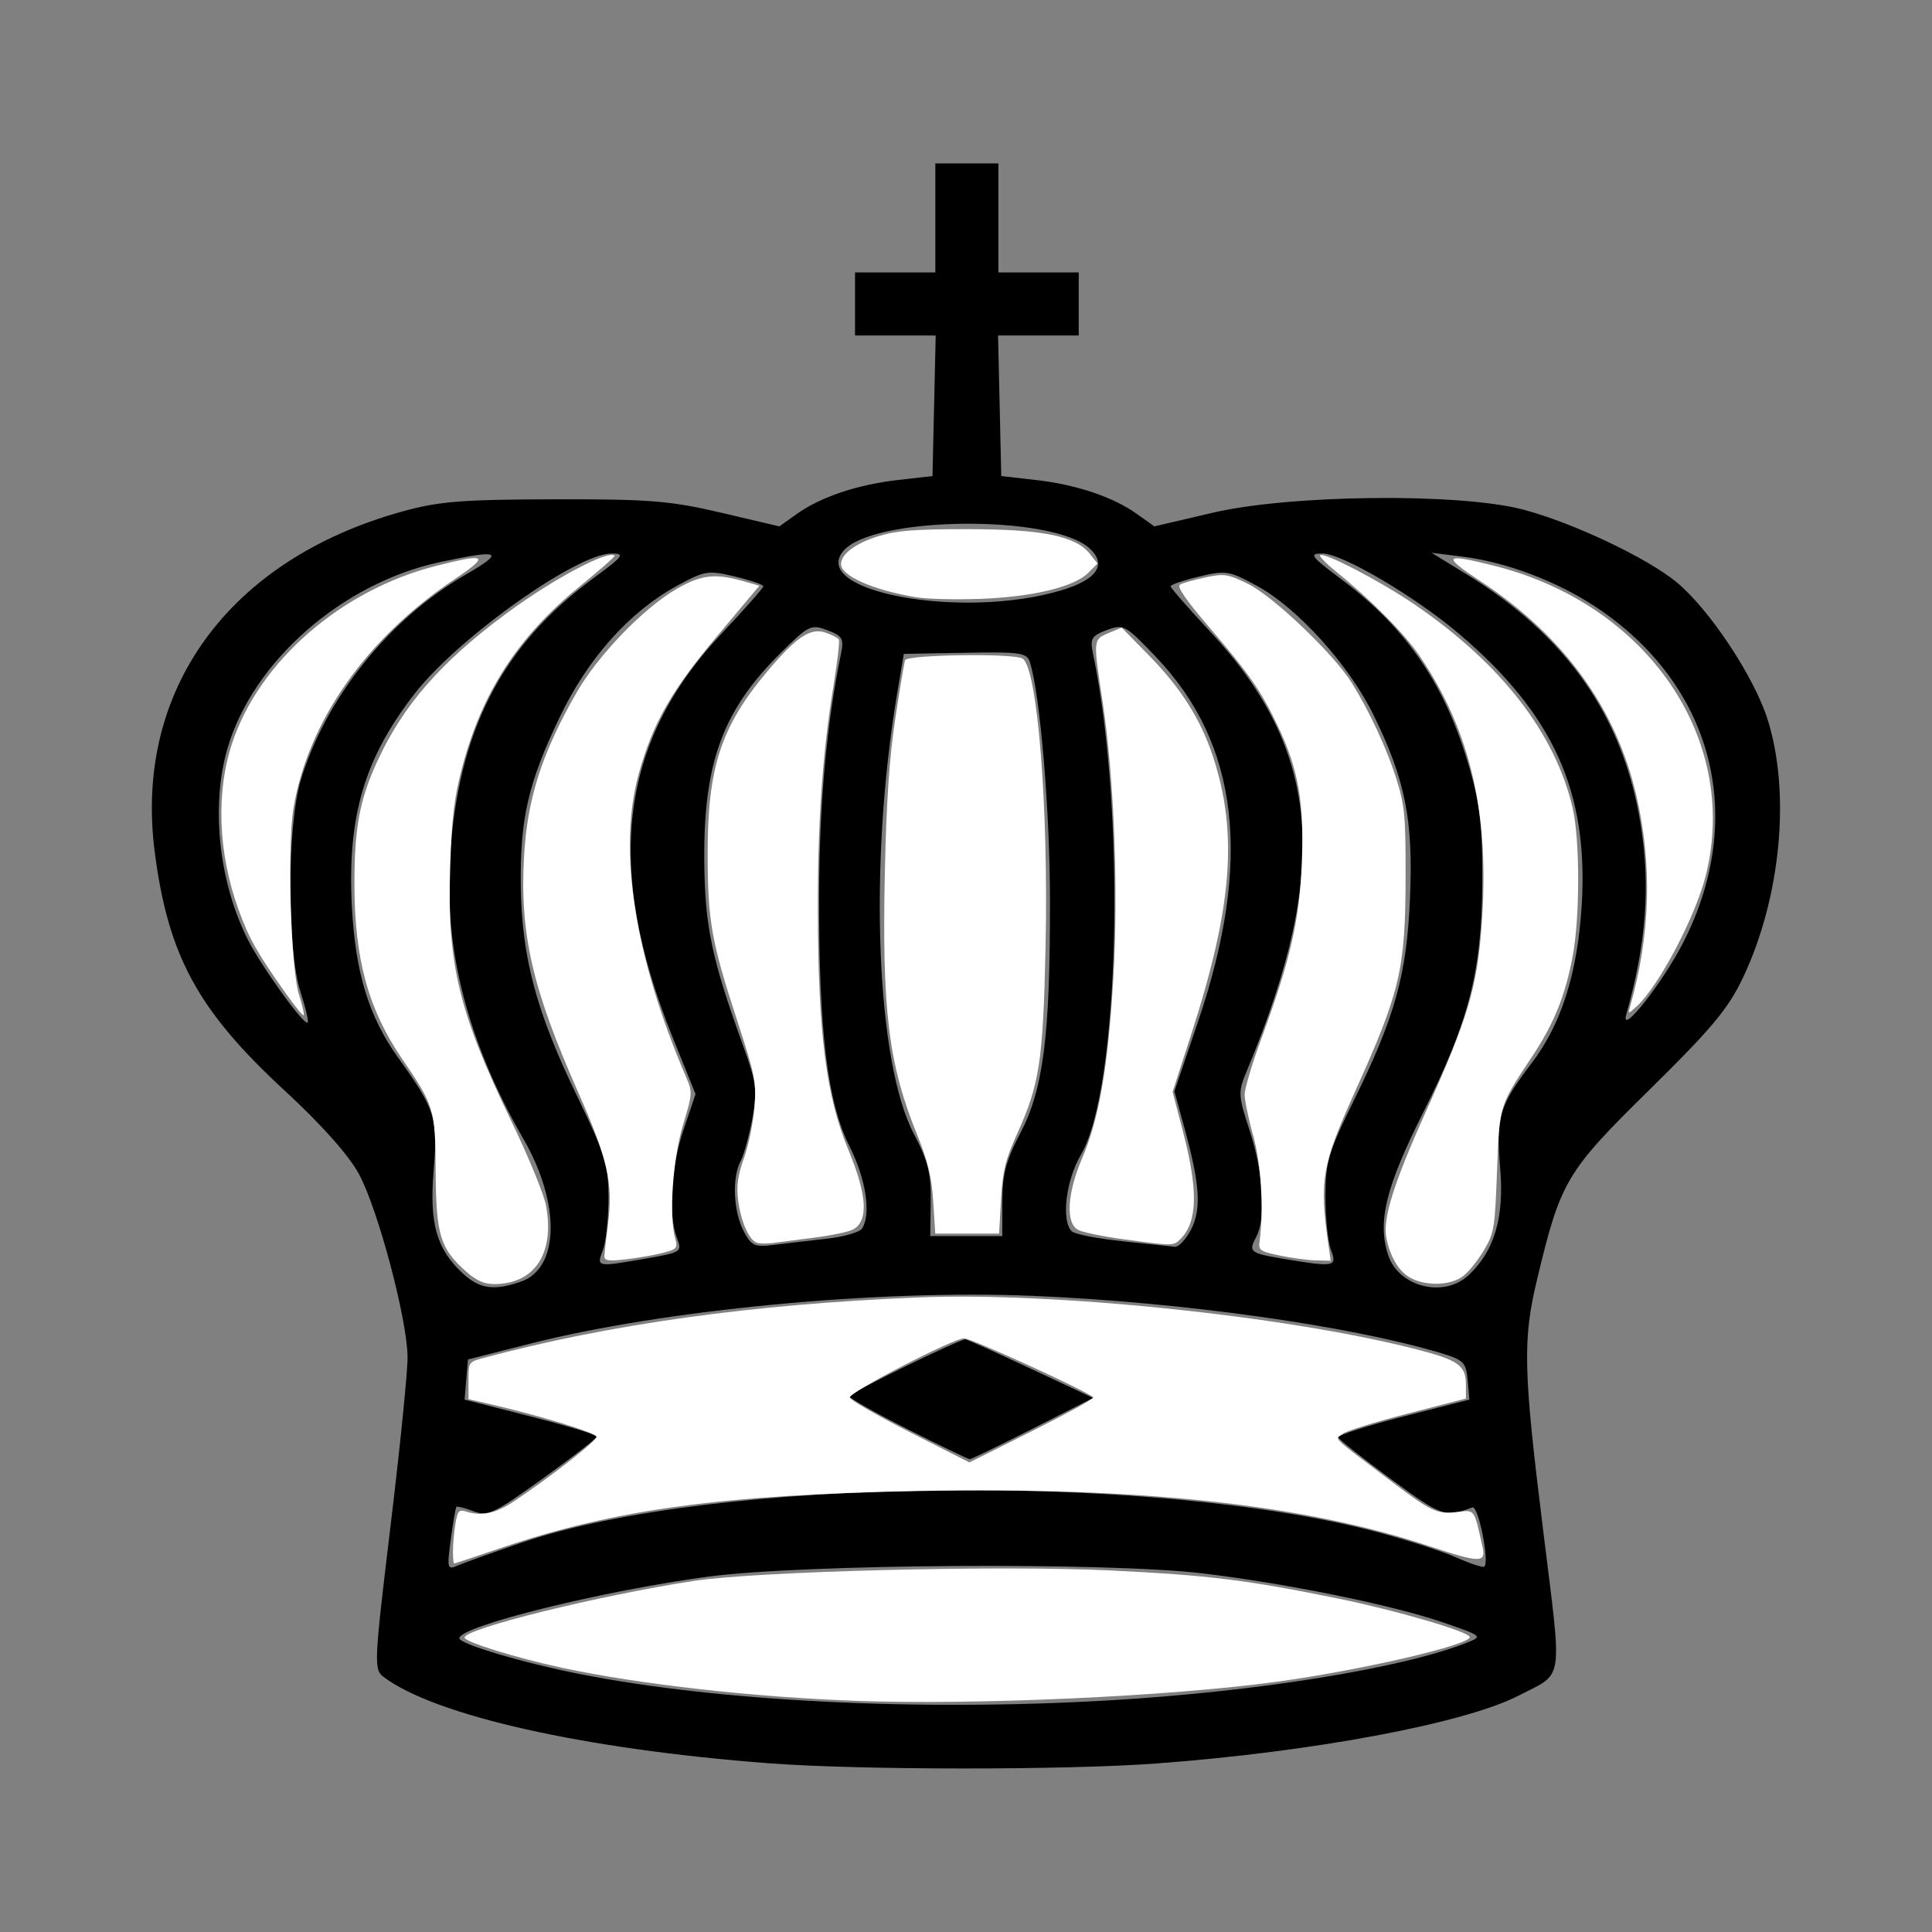<?xml version="1.0" encoding="UTF-8" standalone="no"?>
<!-- Created with Inkscape (http://www.inkscape.org/) -->
<svg xmlns:dc="http://purl.org/dc/elements/1.1/" xmlns:cc="http://creativecommons.org/ns#" xmlns:rdf="http://www.w3.org/1999/02/22-rdf-syntax-ns#" xmlns:svg="http://www.w3.org/2000/svg" xmlns="http://www.w3.org/2000/svg" xmlns:sodipodi="http://sodipodi.sourceforge.net/DTD/sodipodi-0.dtd" xmlns:inkscape="http://www.inkscape.org/namespaces/inkscape" width="64px" height="64px" id="svg2985" version="1.1" inkscape:version="0.48.1 " sodipodi:docname="bp.svg">
  <rect width="100%" height="100%" fill="#808080" stroke="none"/>
  <defs id="defs2987"/>
  <sodipodi:namedview id="base" pagecolor="#ffffff" bordercolor="#666666" borderopacity="1.0" inkscape:pageopacity="0.0" inkscape:pageshadow="2" inkscape:zoom="7.7781746" inkscape:cx="28.168786" inkscape:cy="37.123605" inkscape:current-layer="layer1" showgrid="true" inkscape:document-units="px" inkscape:grid-bbox="true" inkscape:window-width="1365" inkscape:window-height="878" inkscape:window-x="-8" inkscape:window-y="-8" inkscape:window-maximized="1"/>
  <g id="layer1" inkscape:label="Layer 1" inkscape:groupmode="layer">
    <path style="fill:#000000" d="m 25.476,58.411 c -6.114,-0.464 -11.076,-1.577 -12.778,-2.867 -0.316,-0.239 -0.304,-0.495 0.237,-4.976 0.314,-2.598 0.569,-5.12 0.566,-5.605 -0.006,-1.247 -0.979,-4.912 -1.615,-6.08 -0.337,-0.619 -1.24,-1.633 -2.437,-2.738 -2.897,-2.671 -3.882,-4.481 -4.326,-7.942 -0.685,-5.34 2.447,-9.653 8.17,-11.25 1.236,-0.345 1.974,-0.405 5.057,-0.413 3.156,-0.007 3.853,0.048 5.539,0.444 l 1.929,0.453 0.576,-0.41 c 0.796,-0.567 2.007,-0.974 3.356,-1.127 l 1.14,-0.13 0.053,-2.328 0.053,-2.328 -1.336,0 -1.336,0 0,-1.045 0,-1.045 1.33,0 1.33,0 0,-1.805 0,-1.805 1.045,0 1.045,0 0,1.805 0,1.805 1.33,0 1.33,0 0,1.045 0,1.045 -1.336,0 -1.336,0 0.053,2.328 0.053,2.328 1.14,0.13 c 1.349,0.153 2.56,0.56 3.356,1.127 l 0.576,0.41 1.929,-0.451 c 2.586,-0.605 8.178,-0.662 10.289,-0.105 1.649,0.435 4.132,1.612 5.094,2.416 1.092,0.913 2.555,3.122 3.002,4.535 0.769,2.432 0.44,5.897 -0.811,8.545 -0.486,1.029 -1.043,1.698 -3.104,3.724 -2.759,2.714 -2.939,3.016 -3.717,6.263 -0.487,2.03 -0.464,2.995 0.201,8.367 0.633,5.114 0.701,4.653 -0.806,5.433 -1.783,0.924 -6.831,1.87 -12.018,2.254 -3.016,0.223 -9.842,0.219 -12.825,-0.007 z m 11.21,-2.081 c 4.914,-0.283 9.748,-1.059 11.905,-1.913 0.532,-0.211 0.521,-0.221 -0.79,-0.673 -1.661,-0.574 -5.236,-1.302 -7.98,-1.626 -3.168,-0.374 -13.201,-0.308 -16.34,0.107 -3.485,0.461 -8.265,1.643 -8.265,2.044 0,0.189 2.093,0.811 3.99,1.186 4.595,0.908 11.179,1.238 17.48,0.875 z m -19.38,-5.236 c 6.299,-2.151 20.752,-2.33 28.287,-0.351 0.98,0.258 2.169,0.639 2.642,0.848 0.473,0.209 0.893,0.346 0.935,0.305 0.177,-0.177 -0.199,-2.035 -0.397,-1.961 -0.904,0.339 -1.011,0.302 -2.688,-0.932 -0.937,-0.689 -1.726,-1.312 -1.753,-1.385 -0.028,-0.073 0.938,-0.384 2.146,-0.693 l 2.196,-0.561 -0.056,-0.647 c -0.051,-0.587 -0.136,-0.671 -0.911,-0.902 -3.048,-0.909 -8.565,-1.681 -13.49,-1.888 -5.138,-0.216 -12.227,0.459 -16.661,1.585 l -2.054,0.522 -0.056,0.665 -0.056,0.665 2.194,0.56 c 1.207,0.308 2.192,0.607 2.19,0.663 -0.002,0.057 -0.807,0.681 -1.788,1.387 -1.626,1.17 -1.83,1.267 -2.302,1.087 -0.285,-0.108 -0.54,-0.173 -0.566,-0.144 -0.026,0.029 -0.109,0.515 -0.185,1.079 -0.129,0.956 -0.114,1.015 0.216,0.869 0.195,-0.086 1.167,-0.434 2.159,-0.773 z m 12.777,-3.741 c -1.071,-0.54 -1.948,-1.035 -1.948,-1.1 0,-0.106 3.63,-1.885 3.847,-1.885 0.049,0 1.021,0.437 2.159,0.97 l 2.069,0.97 -1.995,1.015 c -1.097,0.558 -2.038,1.014 -2.09,1.014 -0.052,-7.6e-4 -0.971,-0.443 -2.042,-0.983 z M 17.26,42.454 c 1.278,-0.446 1.313,-2.585 0.077,-4.73 -1.829,-3.173 -2.629,-6.238 -2.432,-9.318 0.268,-4.198 1.713,-7.012 4.749,-9.249 1.005,-0.741 1.064,-0.821 0.603,-0.821 -1.153,0 -5.091,2.802 -6.519,4.639 -1.669,2.147 -2.236,4.066 -2.082,7.046 0.114,2.204 0.561,3.662 1.537,5.022 1.226,1.707 1.317,1.994 1.173,3.719 -0.147,1.766 0.091,2.612 0.963,3.42 0.558,0.517 1.036,0.585 1.931,0.273 z M 48.644,42.247 c 0.858,-0.8 1.19,-1.917 1.052,-3.541 -0.145,-1.701 -0.031,-2.08 1.041,-3.487 0.996,-1.307 1.531,-3.01 1.663,-5.293 0.214,-3.705 -0.949,-6.27 -4.042,-8.909 -1.45,-1.238 -3.896,-2.681 -4.544,-2.681 -0.467,0 -0.408,0.081 0.64,0.869 2.174,1.634 3.451,3.524 4.232,6.263 0.347,1.216 0.428,1.961 0.416,3.793 -0.019,2.934 -0.446,4.588 -1.96,7.6 -1.235,2.456 -1.52,3.617 -1.158,4.714 0.349,1.057 1.842,1.434 2.66,0.671 z M 21.412,41.689 c 1.162,-0.202 1.187,-0.219 1.013,-0.677 -0.297,-0.781 -0.202,-2.345 0.219,-3.59 l 0.397,-1.177 -0.763,-1.893 c -2.268,-5.626 -1.767,-9.758 1.622,-13.36 0.763,-0.811 1.387,-1.518 1.387,-1.571 0,-0.053 -0.423,-0.199 -0.941,-0.323 -0.886,-0.213 -0.998,-0.195 -1.912,0.303 -1.576,0.858 -2.957,2.402 -3.891,4.35 -1.047,2.183 -1.319,3.365 -1.291,5.605 0.029,2.346 0.517,4.17 1.853,6.929 0.944,1.95 1.052,2.297 1.052,3.404 0,0.678 -0.083,1.452 -0.185,1.72 -0.217,0.57 -0.222,0.569 1.441,0.28 z m 22.68,-0.28 c -0.102,-0.268 -0.185,-1.062 -0.185,-1.764 0,-1.144 0.097,-1.473 0.931,-3.17 1.385,-2.817 1.762,-4.178 1.871,-6.743 0.109,-2.569 -0.156,-3.894 -1.203,-6.036 -0.815,-1.667 -2.519,-3.556 -3.874,-4.293 -0.916,-0.498 -1.027,-0.516 -1.913,-0.303 -0.518,0.124 -0.941,0.269 -0.941,0.322 0,0.053 0.582,0.719 1.292,1.48 3.679,3.939 4.021,7.867 1.263,14.497 -0.332,0.797 -0.33,0.844 0.075,2.09 0.447,1.373 0.534,2.871 0.204,3.488 -0.263,0.492 -0.207,0.536 0.899,0.722 1.692,0.284 1.792,0.266 1.581,-0.288 z M 27.373,41.036 c 0.573,-0.063 1.106,-0.216 1.185,-0.34 0.305,-0.48 0.129,-1.637 -0.414,-2.716 -0.736,-1.463 -1.022,-3.822 -1.01,-8.339 0.008,-3.024 0.247,-5.663 0.724,-7.98 0.104,-0.505 0.052,-0.595 -0.451,-0.785 -0.54,-0.204 -0.617,-0.166 -1.552,0.76 -1.914,1.897 -2.55,3.627 -2.525,6.865 0.017,2.176 0.241,3.249 1.284,6.133 0.446,1.235 0.479,1.494 0.308,2.423 -0.106,0.572 -0.281,1.205 -0.389,1.407 -0.286,0.535 -0.24,1.656 0.094,2.303 0.26,0.502 0.366,0.552 0.998,0.473 0.389,-0.049 1.176,-0.141 1.748,-0.204 z m 12.081,-0.304 c 0.349,-0.675 0.296,-1.497 -0.219,-3.371 l -0.332,-1.21 0.783,-2.305 c 1.807,-5.321 1.362,-9.194 -1.387,-12.077 -1.024,-1.073 -1.082,-1.105 -1.636,-0.896 -0.511,0.193 -0.561,0.281 -0.455,0.787 1.1,5.249 0.881,14.403 -0.398,16.585 -0.501,0.855 -0.662,2.188 -0.307,2.544 0.093,0.093 0.847,0.241 1.674,0.328 0.827,0.087 1.609,0.17 1.737,0.184 0.128,0.014 0.371,-0.242 0.54,-0.569 z m -6.251,-0.921 c 0,-0.903 0.121,-1.367 0.594,-2.269 0.766,-1.461 0.99,-3.216 0.985,-7.706 -0.003,-2.995 -0.326,-6.833 -0.664,-7.898 -0.1,-0.316 -0.315,-0.348 -2.145,-0.314 l -2.033,0.037 -0.224,1.33 c -0.944,5.615 -0.694,12.182 0.553,14.562 0.469,0.895 0.576,1.322 0.563,2.249 l -0.016,1.144 1.193,0 1.193,0 0,-1.135 z M 9.956,32.863 c -0.454,-1.396 -0.449,-5.512 0.008,-7.021 0.824,-2.719 2.911,-5.325 5.44,-6.793 1.341,-0.778 1.193,-0.858 -0.81,-0.433 -3.242,0.687 -6.214,3.285 -7.057,6.168 -0.557,1.904 -0.291,4.424 0.669,6.336 0.443,0.884 1.872,2.867 1.985,2.755 0.039,-0.039 -0.067,-0.494 -0.235,-1.012 z M 55.765,31.212 c 2.123,-4.161 0.984,-8.528 -2.897,-11.103 -1.277,-0.848 -2.966,-1.488 -4.402,-1.667 l -1.045,-0.131 1.14,0.699 c 3.337,2.046 5.208,4.723 5.784,8.275 0.333,2.055 0.189,3.98 -0.474,6.327 -0.209,0.74 1.208,-1.056 1.894,-2.399 z M 35.136,19.563 c 1.198,-0.356 1.543,-0.852 0.966,-1.389 -1.226,-1.142 -7.201,-1.083 -8.168,0.081 -1.123,1.353 3.947,2.274 7.201,1.307 z" id="path3164" inkscape:connector-curvature="0"/>
    <path style="fill:#ffffff" d="m 28.374,56.343 c -3.407,-0.121 -7.22,-0.55 -9.771,-1.099 -1.501,-0.323 -3.214,-0.854 -3.214,-0.996 0,-0.295 4.409,-1.387 7.585,-1.877 2.074,-0.32 10.169,-0.525 13.798,-0.348 3.288,0.16 4.518,0.312 7.573,0.935 1.923,0.392 4.342,1.101 4.342,1.273 0,0.264 -3.645,1.106 -6.414,1.482 -3.561,0.483 -9.92,0.772 -13.899,0.631 z" id="path3166" inkscape:connector-curvature="0"/>
    <path style="fill:#ffffff" d="m 15.005,51.374 c 7.78e-4,-0.23 0.038,-0.636 0.082,-0.903 0.07,-0.422 0.116,-0.474 0.352,-0.399 0.517,0.164 0.984,0.064 1.591,-0.341 1.214,-0.81 2.726,-1.992 2.729,-2.133 0.002,-0.131 -1.855,-0.701 -3.565,-1.094 l -0.675,-0.155 0,-0.616 c 0,-0.603 0.01,-0.619 0.482,-0.745 4.19,-1.125 8.932,-1.786 14.431,-2.009 4.468,-0.182 12.086,0.605 16.381,1.692 1.497,0.379 1.747,0.55 1.747,1.196 l -1.29e-4,0.462 -1.924,0.497 c -1.058,0.273 -2.027,0.573 -2.153,0.667 -0.267,0.198 -0.416,0.047 1.395,1.421 1.547,1.174 1.702,1.25 2.379,1.174 0.61,-0.069 0.565,-0.13 0.852,1.145 0.124,0.549 -0.072,0.547 -1.771,-0.018 -4.144,-1.377 -9.518,-1.96 -16.836,-1.825 -6.54,0.121 -10.142,0.609 -13.885,1.881 -0.845,0.287 -1.554,0.522 -1.575,0.522 -0.021,0 -0.038,-0.188 -0.037,-0.418 z m 21.209,-5.079 c -0.004,-0.119 -4.021,-1.96 -4.278,-1.96 -0.365,0 -3.84,1.801 -3.787,1.963 0.029,0.087 0.932,0.606 2.008,1.153 l 1.956,0.994 2.052,-1.027 c 1.128,-0.565 2.05,-1.07 2.049,-1.123 l 0,0 z" id="path3168" inkscape:connector-curvature="0"/>
    <path style="fill:#ffffff" d="M 9.441,32.87 C 8.512,31.557 8.241,31.073 7.898,30.122 7.223,28.251 7.149,26.239 7.696,24.601 8.599,21.898 11.301,19.55 14.429,18.75 c 1.704,-0.436 1.815,-0.357 0.623,0.441 -2.915,1.952 -4.84,4.687 -5.33,7.576 -0.21,1.237 -0.089,5.337 0.182,6.184 0.112,0.35 0.183,0.658 0.157,0.684 -0.026,0.026 -0.305,-0.319 -0.621,-0.765 l 0,0 z" id="path3170" inkscape:connector-curvature="0"/>
    <path style="fill:#ffffff" d="m 15.451,42.13 c -0.867,-0.761 -1.007,-1.216 -1.019,-3.323 -0.012,-2.067 -0.041,-2.163 -1.112,-3.732 -1.122,-1.643 -1.578,-3.313 -1.579,-5.782 -0.001,-1.867 0.171,-2.796 0.754,-4.065 0.857,-1.866 2.11,-3.301 4.288,-4.912 1.523,-1.127 3.374,-2.112 3.579,-1.906 0.022,0.022 -0.512,0.489 -1.186,1.038 -2.008,1.636 -3.204,3.479 -3.861,5.952 -0.269,1.013 -0.348,1.661 -0.402,3.316 -0.106,3.212 0.278,4.809 2.024,8.421 0.564,1.167 1.082,2.425 1.15,2.797 0.295,1.589 -0.376,2.603 -1.724,2.603 -0.321,0 -0.582,-0.116 -0.912,-0.406 l 0,0 z" id="path3172" inkscape:connector-curvature="0"/>
    <path style="fill:#ffffff" d="m 20.022,41.621 c 0.002,-0.098 0.055,-0.574 0.117,-1.056 0.177,-1.372 -6.56e-4,-2.156 -1,-4.414 -1.515,-3.423 -1.928,-5.241 -1.777,-7.822 0.11,-1.891 0.602,-3.412 1.744,-5.396 0.704,-1.223 2.192,-2.769 3.28,-3.408 0.825,-0.484 1.293,-0.542 2.225,-0.277 l 0.544,0.155 -1.393,1.661 c -1.525,1.818 -2.138,2.893 -2.602,4.566 -0.697,2.512 -0.146,6.053 1.561,10.035 0.223,0.521 0.222,0.549 -0.098,1.611 -0.336,1.117 -0.466,3.002 -0.258,3.744 0.09,0.322 0.061,0.358 -0.386,0.478 -0.266,0.071 -0.816,0.168 -1.222,0.216 -0.587,0.069 -0.738,0.05 -0.735,-0.092 z" id="path3174" inkscape:connector-curvature="0"/>
    <path style="fill:#ffffff" d="m 25.061,41.164 c -0.256,-0.103 -0.522,-0.715 -0.609,-1.404 -0.06,-0.473 -0.011,-0.824 0.194,-1.402 0.151,-0.424 0.307,-1.178 0.346,-1.676 0.067,-0.838 0.025,-1.05 -0.578,-2.893 -0.848,-2.595 -0.971,-3.29 -0.972,-5.524 -0.002,-2.839 0.442,-4.196 1.967,-6.013 0.97,-1.155 1.441,-1.469 1.942,-1.294 0.209,0.073 0.406,0.174 0.437,0.225 0.031,0.051 -0.05,0.754 -0.182,1.562 -0.361,2.221 -0.519,4.483 -0.514,7.359 0.007,4.12 0.271,6.203 1.012,7.988 0.626,1.509 0.674,2.358 0.148,2.64 -0.136,0.073 -0.699,0.191 -1.252,0.262 -0.552,0.071 -1.178,0.154 -1.39,0.182 -0.212,0.029 -0.459,0.023 -0.549,-0.013 l 0,0 z" id="path3176" inkscape:connector-curvature="0"/>
    <path style="fill:#ffffff" d="m 30.915,39.804 c -0.052,-0.817 -0.175,-1.326 -0.536,-2.218 -0.945,-2.331 -1.165,-4.123 -1.067,-8.674 0.051,-2.375 0.146,-3.78 0.342,-5.082 0.149,-0.99 0.297,-1.872 0.328,-1.961 0.065,-0.184 3.609,-0.233 3.891,-0.054 0.497,0.316 0.864,4.93 0.762,9.581 -0.083,3.766 -0.198,4.517 -0.944,6.17 -0.387,0.857 -0.476,1.22 -0.53,2.164 l -0.065,1.134 -1.057,0 -1.057,0 -0.067,-1.061 0,0 z" id="path3178" inkscape:connector-curvature="0"/>
    <path style="fill:#ffffff" d="m 37.224,41.054 c -0.684,-0.093 -1.364,-0.234 -1.511,-0.313 -0.417,-0.223 -0.363,-1.211 0.129,-2.359 0.568,-1.324 0.859,-2.996 1.038,-5.962 0.174,-2.885 0.027,-6.679 -0.354,-9.17 -0.317,-2.065 -0.316,-2.066 0.193,-2.278 l 0.437,-0.182 0.921,0.94 c 1.041,1.063 1.704,2.112 2.103,3.326 0.835,2.538 0.645,4.987 -0.712,9.186 l -0.624,1.928 0.352,1.35 c 0.497,1.91 0.472,2.959 -0.085,3.516 -0.243,0.243 -0.226,0.243 -1.888,0.017 l 0,0 z" id="path3180" inkscape:connector-curvature="0"/>
    <path style="fill:#ffffff" d="m 42.388,41.591 c -0.649,-0.136 -0.704,-0.175 -0.663,-0.47 0.143,-1.051 0.051,-2.573 -0.212,-3.505 -0.155,-0.549 -0.282,-1.16 -0.282,-1.357 0,-0.198 0.255,-1.05 0.568,-1.895 0.947,-2.561 1.249,-3.882 1.326,-5.795 0.08,-1.996 -0.115,-3.099 -0.803,-4.533 -0.561,-1.171 -0.929,-1.7 -2.291,-3.289 -0.74,-0.863 -1.049,-1.314 -0.946,-1.379 0.084,-0.053 0.461,-0.16 0.837,-0.239 0.636,-0.133 0.734,-0.118 1.414,0.21 0.825,0.399 2.835,2.312 3.434,3.268 0.594,0.949 1.174,2.196 1.494,3.218 0.269,0.858 0.301,1.202 0.298,3.211 -0.006,3.091 -0.173,3.803 -1.685,7.146 -1.092,2.415 -1.181,2.937 -0.865,5.1 l 0.07,0.482 -0.493,-0.012 c -0.271,-0.007 -0.812,-0.079 -1.201,-0.161 z" id="path3182" inkscape:connector-curvature="0"/>
    <path style="fill:#ffffff" d="m 46.729,42.334 c -0.383,-0.208 -0.66,-0.66 -0.799,-1.304 -0.138,-0.643 0.228,-1.816 1.338,-4.281 1.35,-2.999 1.656,-4.02 1.81,-6.045 0.283,-3.717 -0.352,-6.482 -2.065,-8.997 -0.487,-0.715 -1.609,-1.846 -2.733,-2.754 -0.338,-0.273 -0.586,-0.524 -0.551,-0.559 0.121,-0.121 2.02,0.869 3.148,1.642 2.855,1.955 4.633,4.246 5.216,6.718 0.247,1.049 0.248,3.642 0.001,4.937 -0.252,1.323 -0.617,2.219 -1.364,3.343 -1.07,1.611 -1.058,1.572 -1.14,3.774 -0.069,1.873 -0.095,2.032 -0.425,2.594 -0.193,0.329 -0.503,0.718 -0.69,0.865 -0.404,0.318 -1.227,0.348 -1.749,0.065 l 3e-6,0 z" id="path3184" inkscape:connector-curvature="0"/>
    <path style="fill:#ffffff" d="m 53.998,33.343 c 0.674,-2.35 0.743,-4.697 0.207,-6.997 -0.674,-2.893 -2.416,-5.29 -5.146,-7.083 -1.318,-0.865 -1.242,-0.947 0.475,-0.511 5.049,1.283 8.084,5.727 6.98,10.22 -0.34,1.381 -1.576,3.723 -2.315,4.383 -0.272,0.243 -0.274,0.242 -0.201,-0.011 z" id="path3186" inkscape:connector-curvature="0"/>
    <path style="fill:#ffffff" d="m 30.367,19.788 c -1.431,-0.235 -2.507,-0.707 -2.507,-1.1 0,-0.336 0.476,-0.69 1.248,-0.929 0.591,-0.183 1.193,-0.23 2.93,-0.23 2.483,0 3.596,0.224 4.064,0.818 l 0.254,0.322 -0.31,0.31 c -0.462,0.462 -1.838,0.794 -3.557,0.858 -0.813,0.03 -1.768,0.008 -2.121,-0.05 z" id="path3188" inkscape:connector-curvature="0"/>
  </g>
</svg>